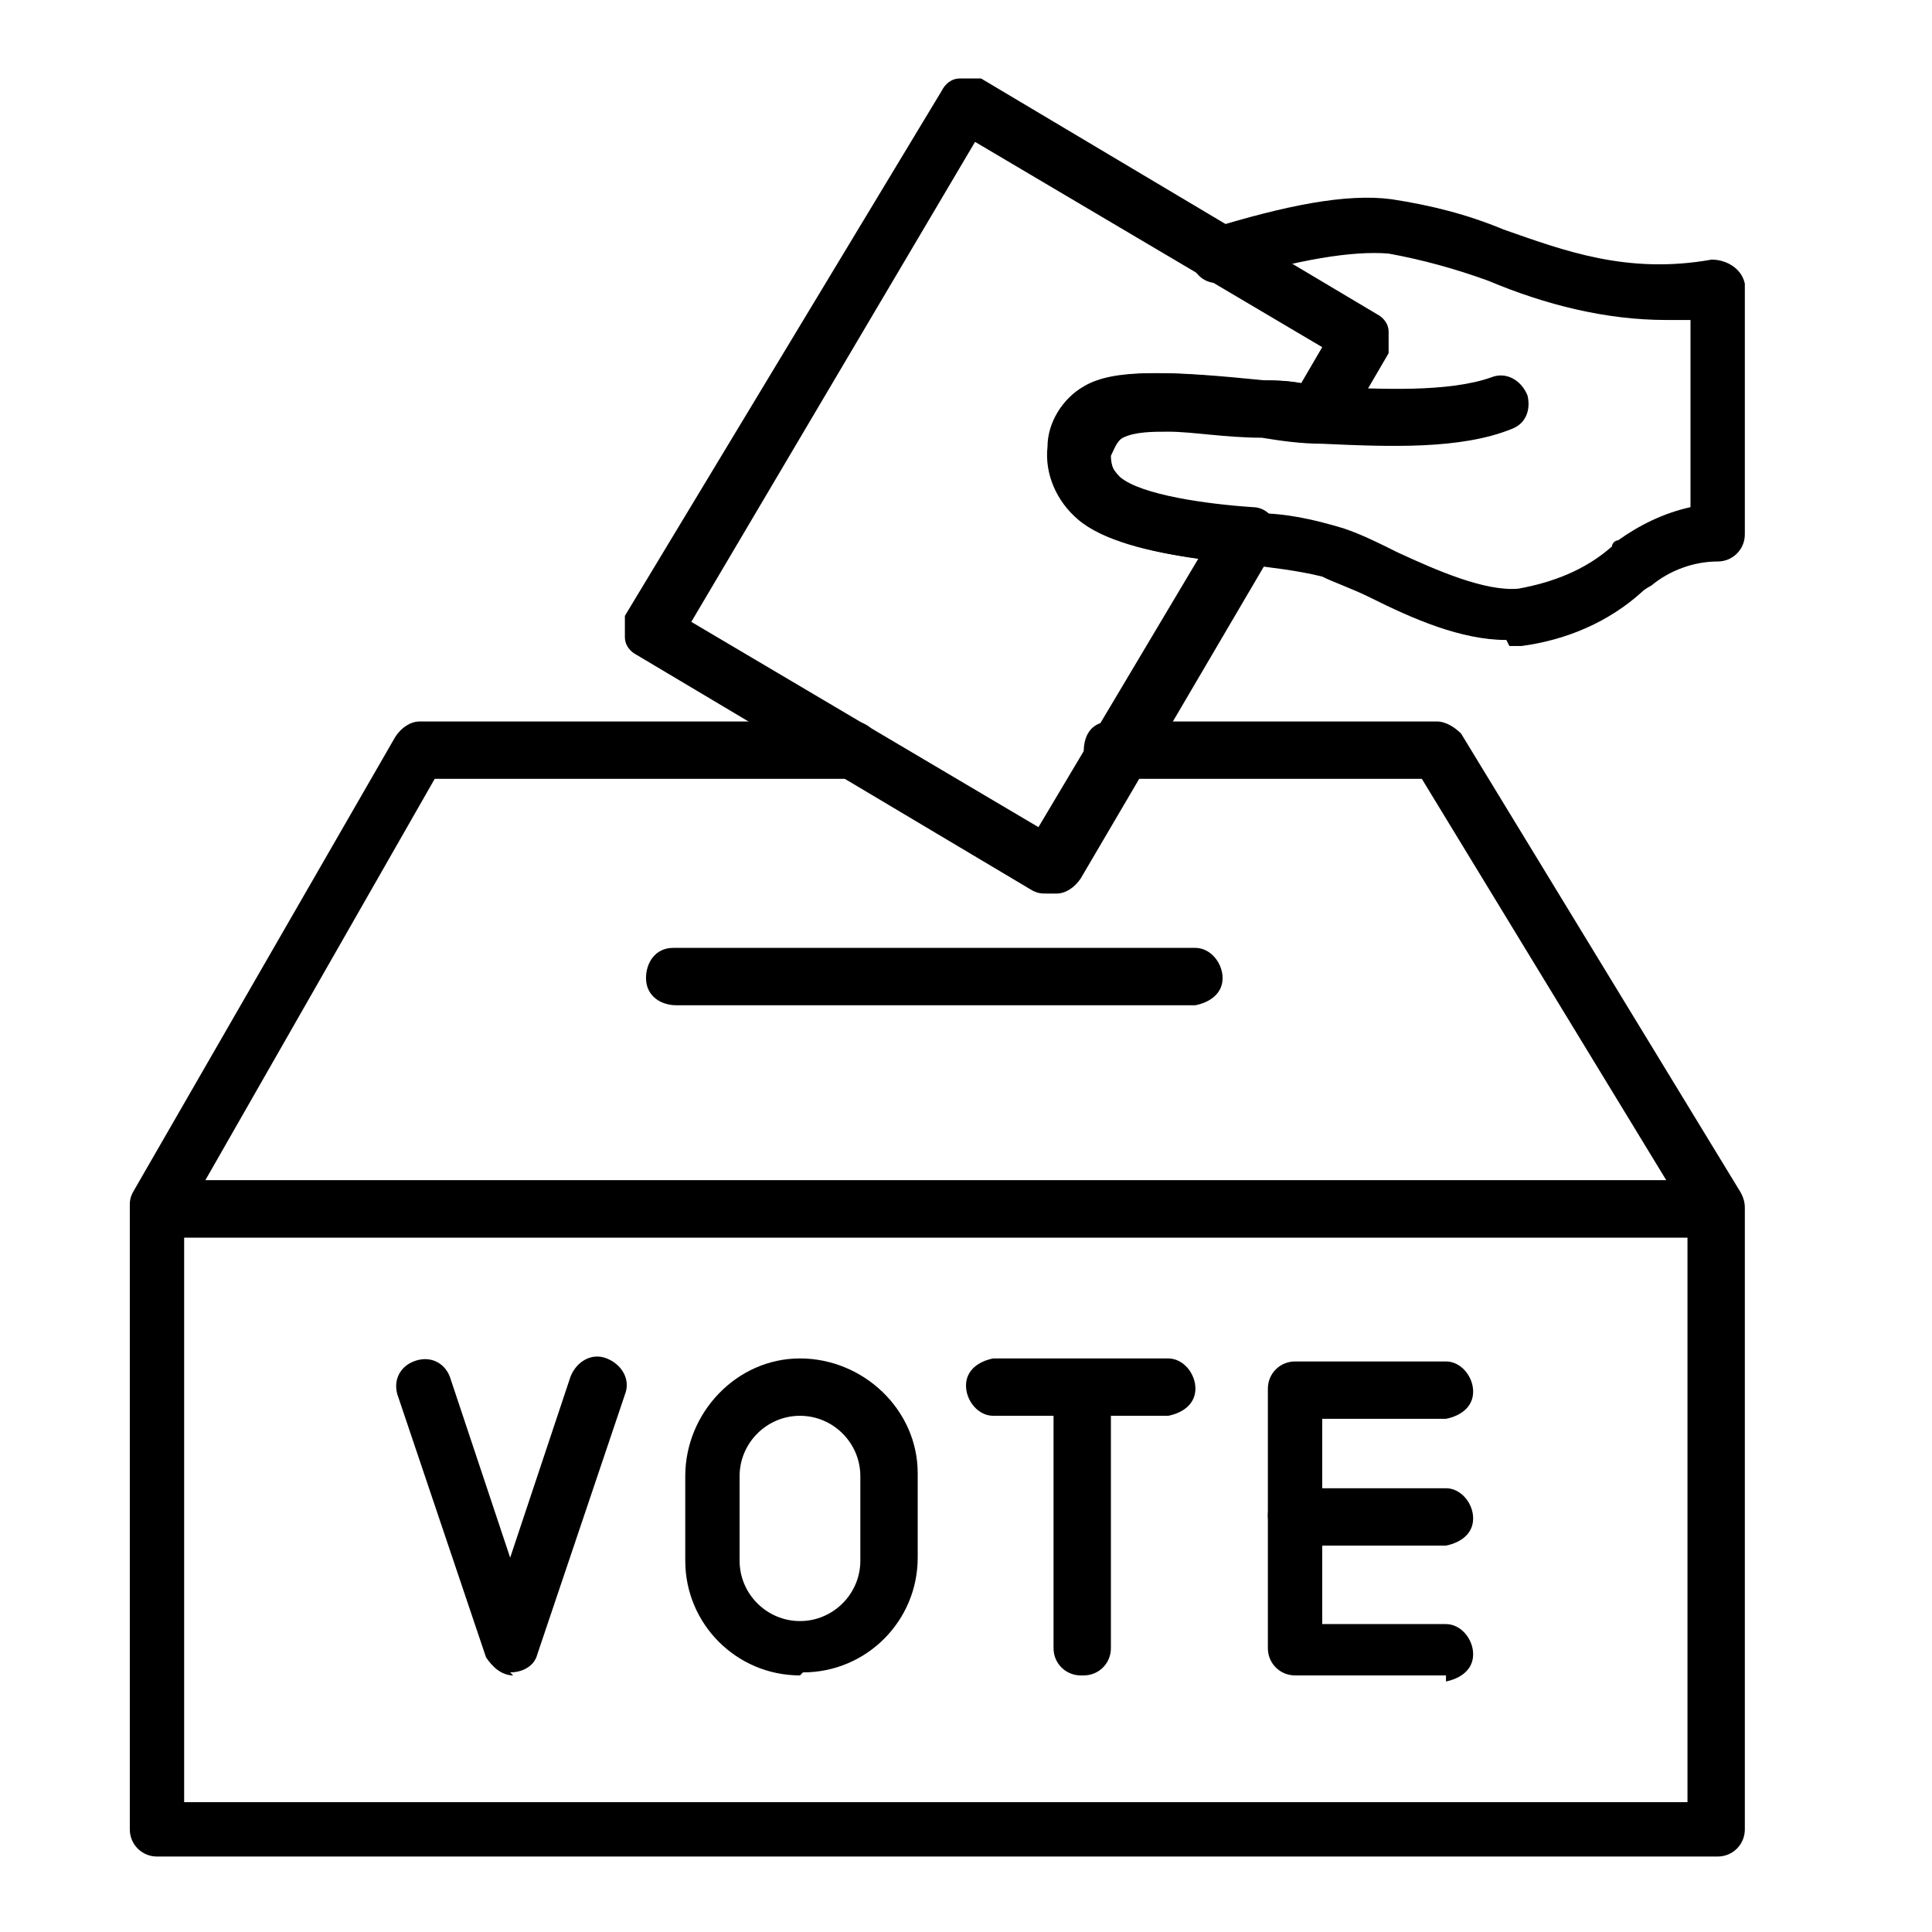 <?xml version="1.0" encoding="UTF-8"?>
<svg id="Layer_1" data-name="Layer 1" xmlns="http://www.w3.org/2000/svg" version="1.1" viewBox="0 0 64 64">
  <defs>
    <style>
      .cls-1 {
        fill: #000;
        stroke-width: 0px;
      }
    </style>
  </defs>
  <g id="ballot">
    <g id="Group_4" data-name="Group 4">
      <path id="Path_25" data-name="Path 25" class="cls-1" d="M56.9,61.5H5.2c-.5,0-.9-.4-.9-.9,0,0,0,0,0,0v-20.6c0-.5.4-.9.9-.9h51.7c.5,0,.9.4.9.9,0,0,0,0,0,0v20.6c0,.5-.4.9-.9.9,0,0,0,0,0,0ZM6.1,59.7h49.8v-18.7H6.1v18.7Z"/>
      <path id="Path_26" data-name="Path 26" class="cls-1" d="M56.9,40.9H5.2c-.5,0-.9-.4-.9-.9,0-.2,0-.3.1-.5l8.7-15.1c.2-.3.5-.5.8-.5h14.4c.5,0,.9.5.9,1,0,.5-.4.8-.9.9h-13.9l-7.6,13.3h48.4l-8.1-13.3h-10.2c-.5,0-1-.3-1-.9s.3-1,.9-1c0,0,0,0,.1,0h10.7c.3,0,.6.2.8.4l9.2,15.1c.2.3.2.6,0,.9-.2.3-.5.5-.8.5Z"/>
      <path id="Path_27" data-name="Path 27" class="cls-1" d="M39.6,33.3h-17.2c-.5,0-1-.3-1-.9,0-.5.3-1,.9-1,0,0,0,0,.1,0h17.2c.5,0,.9.5.9,1,0,.5-.4.8-.9.9h0Z"/>
      <g id="Group_3" data-name="Group 3">
        <path id="Path_28" data-name="Path 28" class="cls-1" d="M17,55.5c-.4,0-.7-.3-.9-.6l-2.9-8.6c-.2-.5,0-1,.5-1.2s1,0,1.2.5c0,0,0,0,0,0l2,6,2-6c.2-.5.7-.8,1.2-.6.5.2.8.7.6,1.2,0,0,0,0,0,0l-2.9,8.6c-.1.4-.5.6-.9.6Z"/>
        <path id="Path_29" data-name="Path 29" class="cls-1" d="M26.5,55.5c-2.1,0-3.8-1.7-3.8-3.8v-2.8c0-2.1,1.7-3.9,3.8-3.9s3.9,1.7,3.9,3.8c0,0,0,0,0,0v2.8c0,2.1-1.7,3.8-3.8,3.8ZM26.5,46.9c-1.1,0-2,.9-2,2v2.8c0,1.1.9,2,2,2,1.1,0,2-.9,2-2,0,0,0,0,0,0v-2.8c0-1.1-.9-2-2-2Z"/>
        <g id="Group_1" data-name="Group 1">
          <path id="Path_30" data-name="Path 30" class="cls-1" d="M35.8,55.5c-.5,0-.9-.4-.9-.9h0v-8.6c0-.5.5-.9,1-.9.5,0,.8.4.9.9v8.6c0,.5-.4.9-.9.9Z"/>
          <path id="Path_31" data-name="Path 31" class="cls-1" d="M38.7,46.9h-5.8c-.5,0-.9-.5-.9-1,0-.5.4-.8.9-.9h5.8c.5,0,.9.5.9,1,0,.5-.4.8-.9.9h0Z"/>
        </g>
        <g id="Group_2" data-name="Group 2">
          <path id="Path_32" data-name="Path 32" class="cls-1" d="M47.9,51.2h-5c-.5,0-.9-.5-.9-1,0-.5.4-.8.9-.9h5c.5,0,.9.5.9,1,0,.5-.4.8-.9.9h0Z"/>
          <path id="Path_33" data-name="Path 33" class="cls-1" d="M47.9,55.5h-5c-.5,0-.9-.4-.9-.9h0v-8.6c0-.5.4-.9.9-.9h5c.5,0,.9.5.9,1,0,.5-.4.8-.9.9h-4.1v6.8h4.1c.5,0,.9.5.9,1,0,.5-.4.8-.9.9h0Z"/>
        </g>
      </g>
    </g>
    <g id="Group_6" data-name="Group 6">
      <path id="Path_34" data-name="Path 34" class="cls-1" d="M49.9,21.2c-1.5,0-3.1-.7-4.5-1.4-.6-.3-1.2-.5-1.6-.7-.8-.2-1.7-.3-2.5-.4h0c-2-.2-4.3-.5-5.4-1.5-.7-.6-1.1-1.5-1-2.4,0-.8.5-1.6,1.2-2,1-.6,2.8-.5,5.8-.2.7,0,1.3.1,2,.2,1.8.1,4.1.2,5.5-.3.5-.2,1,.1,1.2.6.1.4,0,.9-.5,1.1-1.7.7-4.1.6-6.3.5-.7,0-1.4-.1-2-.2-1.2,0-2.3-.2-3.1-.2-.5,0-1.1,0-1.5.2-.2.1-.3.4-.4.6,0,.3.1.6.4.9.7.6,2.9.9,4.4,1h0c1,0,1.9.2,2.9.5.6.2,1.2.5,1.8.8,1.3.6,2.9,1.3,4,1.2,1.1-.2,2.2-.6,3.1-1.4h0c0-.1.1-.2.2-.2.7-.5,1.5-.9,2.4-1.1v-6.2c-.3,0-.6,0-.8,0-2,0-4-.5-5.9-1.3-1.1-.4-2.2-.7-3.3-.9-1.2-.1-3,.2-5.3.9-.5.2-1,0-1.2-.5-.2-.5,0-1,.5-1.2,0,0,0,0,0,0,2.6-.8,4.6-1.2,6.1-1,1.3.2,2.5.5,3.7,1,2,.7,4.1,1.5,6.9,1,.5,0,1,.3,1.1.8,0,0,0,.1,0,.2v8.1c0,.5-.4.9-.9.9,0,0,0,0,0,0-.8,0-1.6.3-2.2.8,0,0-.2.1-.3.2h0c-1.1,1-2.5,1.6-4,1.8-.1,0-.3,0-.4,0h0Z"/>
      <g id="Group_5" data-name="Group 5">
        <path id="Path_35" data-name="Path 35" class="cls-1" d="M34.7,29.6c-.2,0-.3,0-.5-.1l-13.1-7.8c-.2-.1-.4-.3-.4-.6,0-.2,0-.5,0-.7L31.2,3c.1-.2.3-.4.6-.4.2,0,.5,0,.7,0l13.1,7.8c.2.1.4.3.4.6,0,.2,0,.5,0,.7l-1.4,2.4c-.2.3-.5.5-.9.4-.7,0-1.4-.1-2-.2-1.2,0-2.3-.2-3.1-.2-.5,0-1.1,0-1.5.2-.2.1-.3.4-.4.6,0,.3.1.6.4.9.7.6,2.9.9,4.4,1,.5,0,.9.5.8,1,0,.1,0,.3-.1.4l-6.4,10.9c-.2.3-.5.5-.8.5h0ZM22.9,20.6l11.5,6.8,5.3-8.9c-1.6-.2-3.2-.6-4-1.3-.7-.6-1.1-1.5-1-2.4,0-.8.5-1.6,1.2-2,1-.6,2.8-.5,5.8-.2.5,0,1,0,1.4.1l.7-1.2-11.5-6.8-9.4,15.9Z"/>
      </g>
    </g>
  </g>
</svg>
